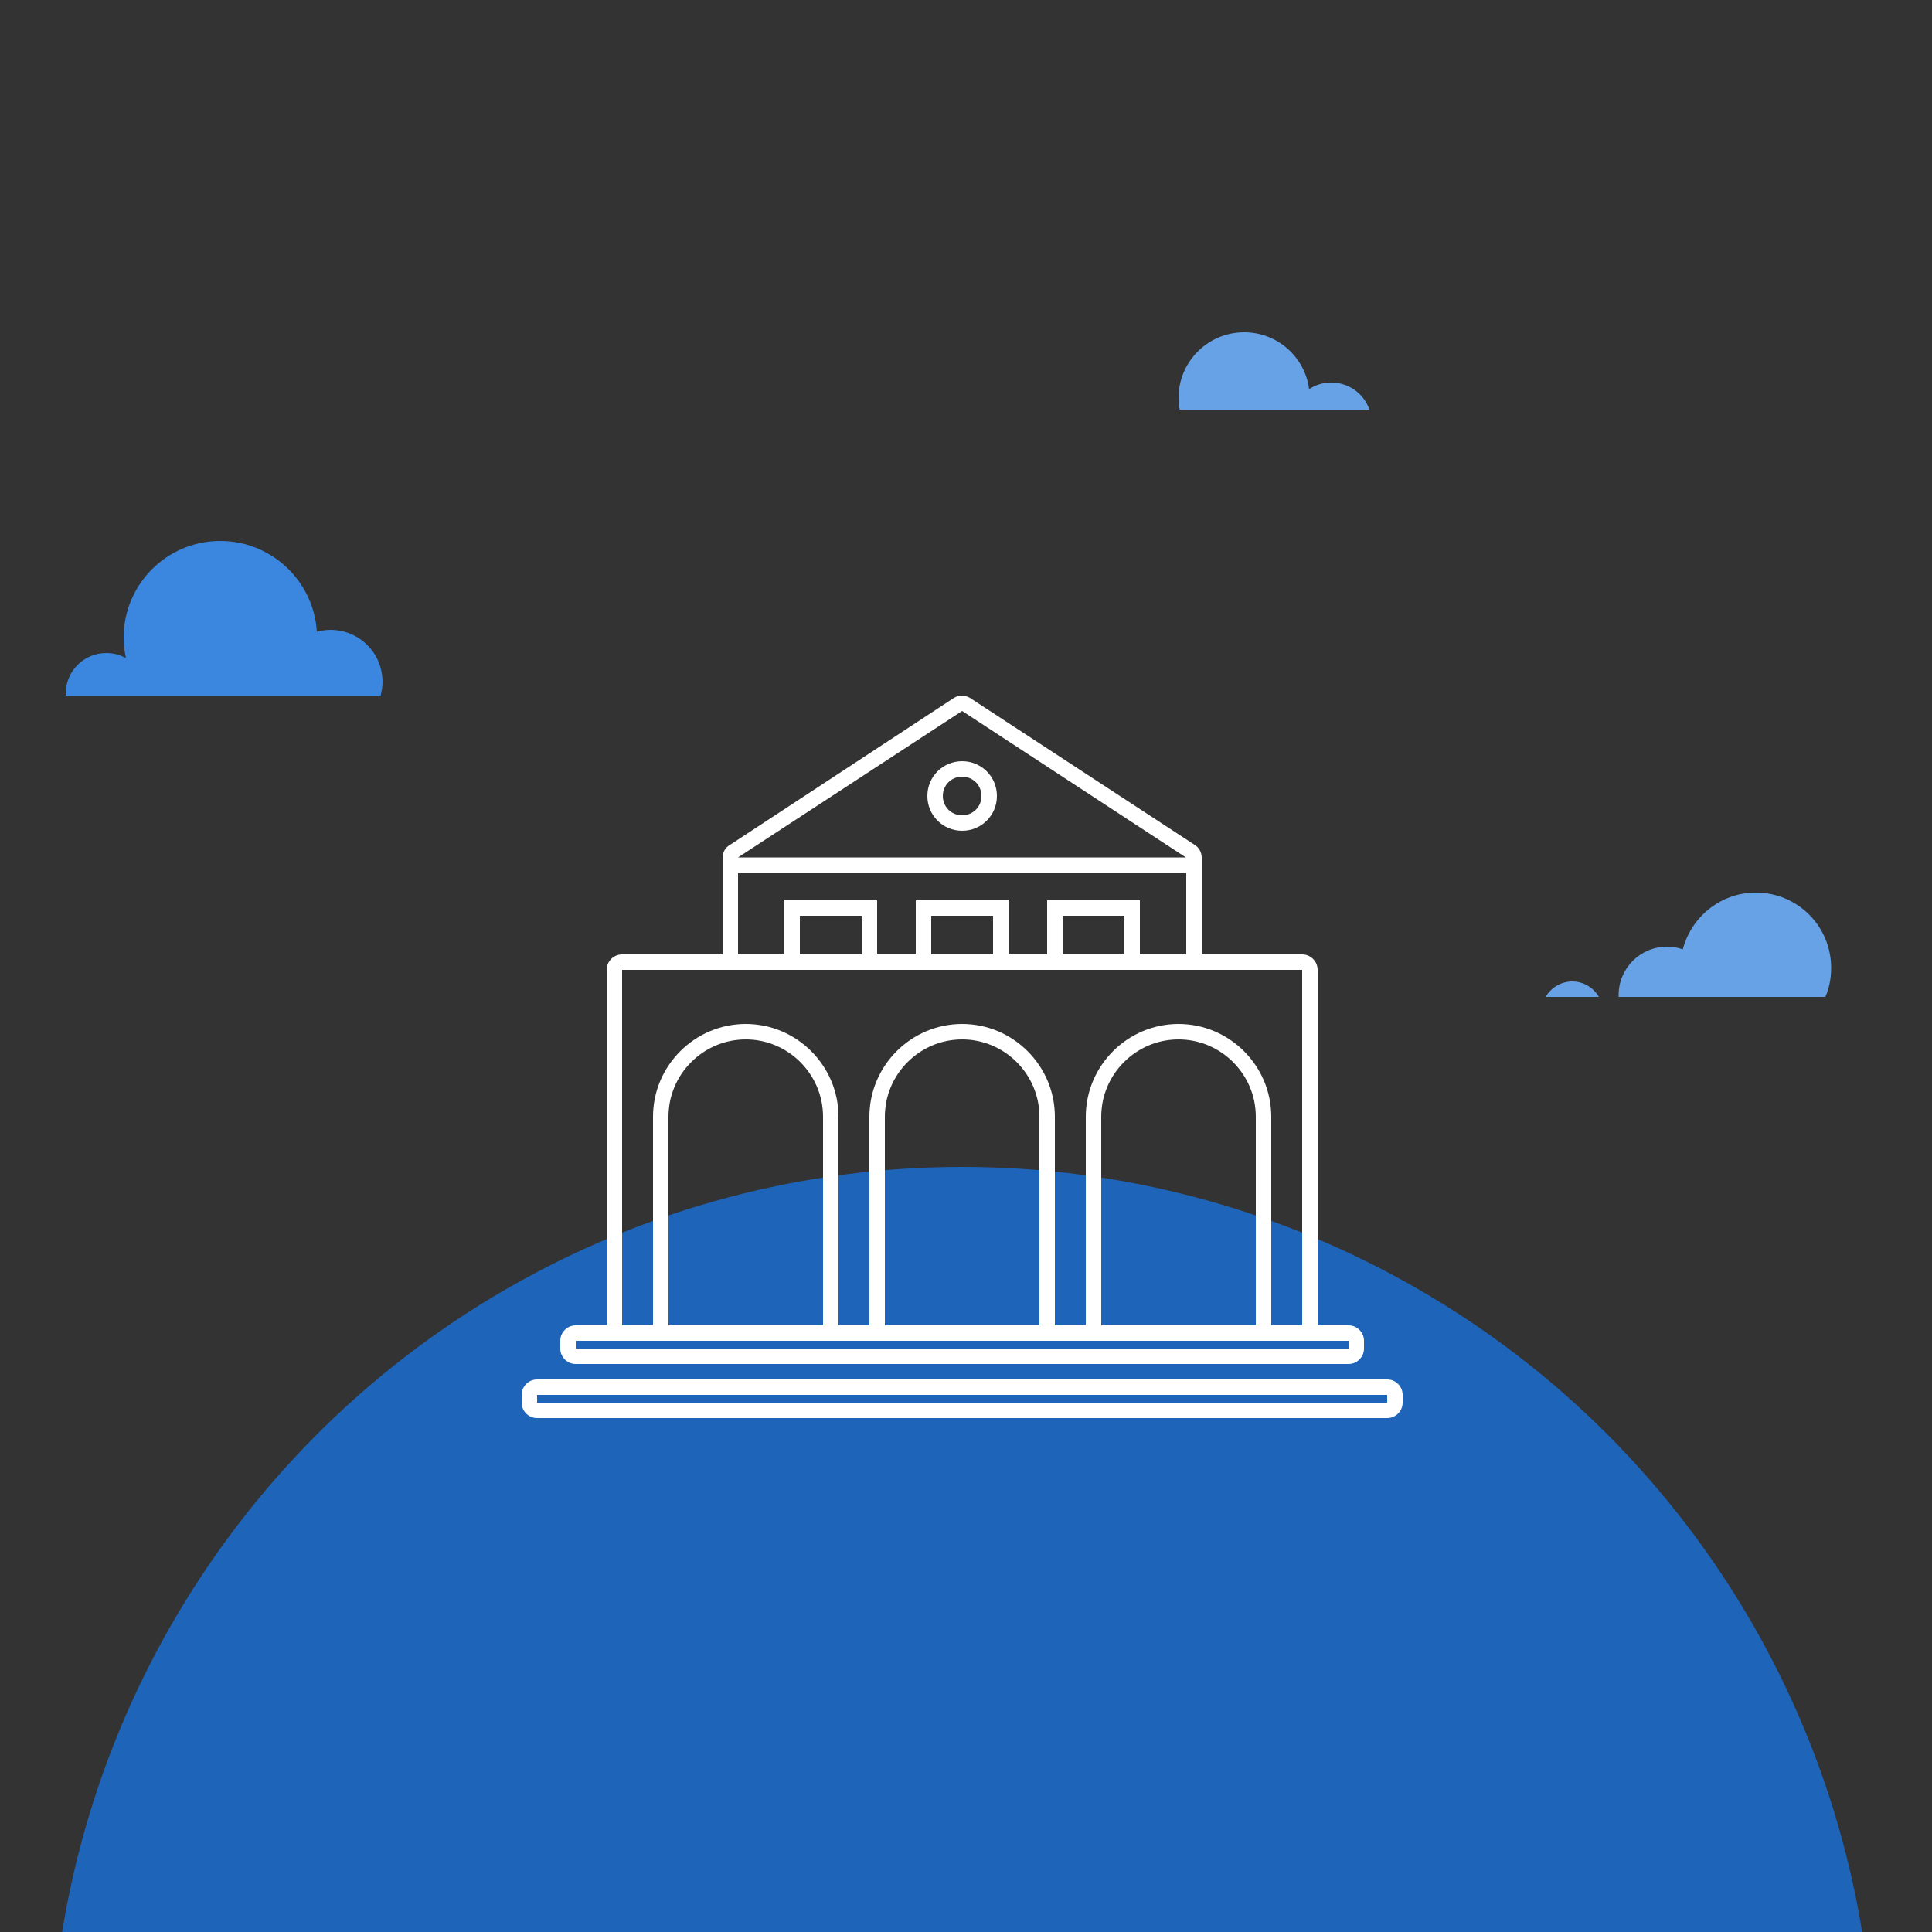 <?xml version="1.0" encoding="utf-8"?>
<!-- Generator: Adobe Illustrator 18.1.1, SVG Export Plug-In . SVG Version: 6.00 Build 0)  -->
<svg version="1.1" id="Layer_1" xmlns="http://www.w3.org/2000/svg" xmlns:xlink="http://www.w3.org/1999/xlink" x="0px" y="0px"
	 viewBox="0 0 500 500" enable-background="new 0 0 500 500" xml:space="preserve">
<rect x="0" y="0" width="500" height="500" fill="#333333" stroke="none"/>
<circle fill="#1E65B9" cx="249" cy="538" r="236"/>
<g>
	<path fill="#FFFFFF" d="M149,353h200c2.2,0,4-1.8,4-4v-2c0-2.2-1.8-4-4-4h-8v-92c0-2.2-1.8-4-4-4h-26v-25h0c0-1.4-0.7-2.7-1.9-3.4
		l-58.1-38c-1.2-0.7-2.8-0.8-4.1,0l-57.9,38c-1.3,0.7-2,2-2,3.4h0v25h-26c-2.2,0-4,1.8-4,4v92h-8c-2.2,0-4,1.8-4,4v2
		C145,351.2,146.8,353,149,353z M249,184l57.9,37.9l0.1,0c0,0,0,0,0,0H191L249,184z M191,226L191,226h116v21h-12v-14h-24v14h-10v-14
		h-24v14h-10v-14h-24v14h-12V226z M291,247h-16v-10h16V247z M257,247h-16v-10h16V247z M223,247h-16v-10h16V247z M161,251h26h16h24
		h10h24h10h24h16h26v92h-8v-54c0-13.2-10.8-24-24-24s-24,10.8-24,24v54h-8v-54c0-13.2-10.8-24-24-24c-13.2,0-24,10.8-24,24v54h-8
		v-54c0-13.2-10.8-24-24-24s-24,10.8-24,24v54h-8V251z M325,343h-40v-54c0-11,9-20,20-20s20,9,20,20V343z M269,343h-40v-54
		c0-11,9-20,20-20c11,0,20,9,20,20V343z M213,343h-40v-54c0-11,9-20,20-20s20,9,20,20V343z M149,347h8h12h48h8h48h8h48h12h8l0,2H149
		V347z"/>
	<path fill="#FFFFFF" d="M359,357H139c-2.2,0-4,1.8-4,4v2c0,2.2,1.8,4,4,4h220c2.2,0,4-1.8,4-4v-2C363,358.8,361.2,357,359,357z
		 M359,363H139v-2h220V363z"/>
	<path fill="#FFFFFF" d="M249,197c-5,0-9,4-9,9s4,9,9,9c5,0,9-4,9-9S254,197,249,197z M249,211c-2.8,0-5-2.2-5-5s2.2-5,5-5
		s5,2.2,5,5S251.8,211,249,211z"/>
</g>
<path fill="#3B87E0" d="M98.5,180c0.3-1.1,0.5-2.3,0.5-3.5c0-7.5-6-13.5-13.5-13.5c-1.2,0-2.4,0.2-3.5,0.5
	C81.2,150.4,70.3,140,57,140c-13.8,0-25,11.2-25,25c0,1.8,0.2,3.6,0.6,5.3c-1.5-0.8-3.2-1.3-5.1-1.3c-5.8,0-10.5,4.7-10.5,10.5
	c0,0.2,0,0.3,0,0.5H98.5z"/>
<path fill="#67A2E7" d="M413.8,258c-1.4-2.4-4-4-6.9-4s-5.5,1.6-6.9,4H413.8z"/>
<path fill="#67A2E7" d="M472.4,258c1-2.3,1.5-4.8,1.5-7.5c0-10.8-8.7-19.5-19.5-19.5c-9.1,0-16.7,6.3-18.9,14.7
	c-1.3-0.5-2.7-0.7-4.1-0.7c-6.9,0-12.5,5.6-12.5,12.5c0,0.2,0,0.3,0,0.5H472.4z"/>
<path fill="#67A2E7" d="M354.4,106c-1.4-4.1-5.3-7-9.9-7c-2.1,0-4,0.6-5.7,1.7C337.7,92.4,330.6,86,322,86c-9.4,0-17,7.6-17,17
	c0,1,0.1,2,0.3,3H354.4z"/>
</svg>
